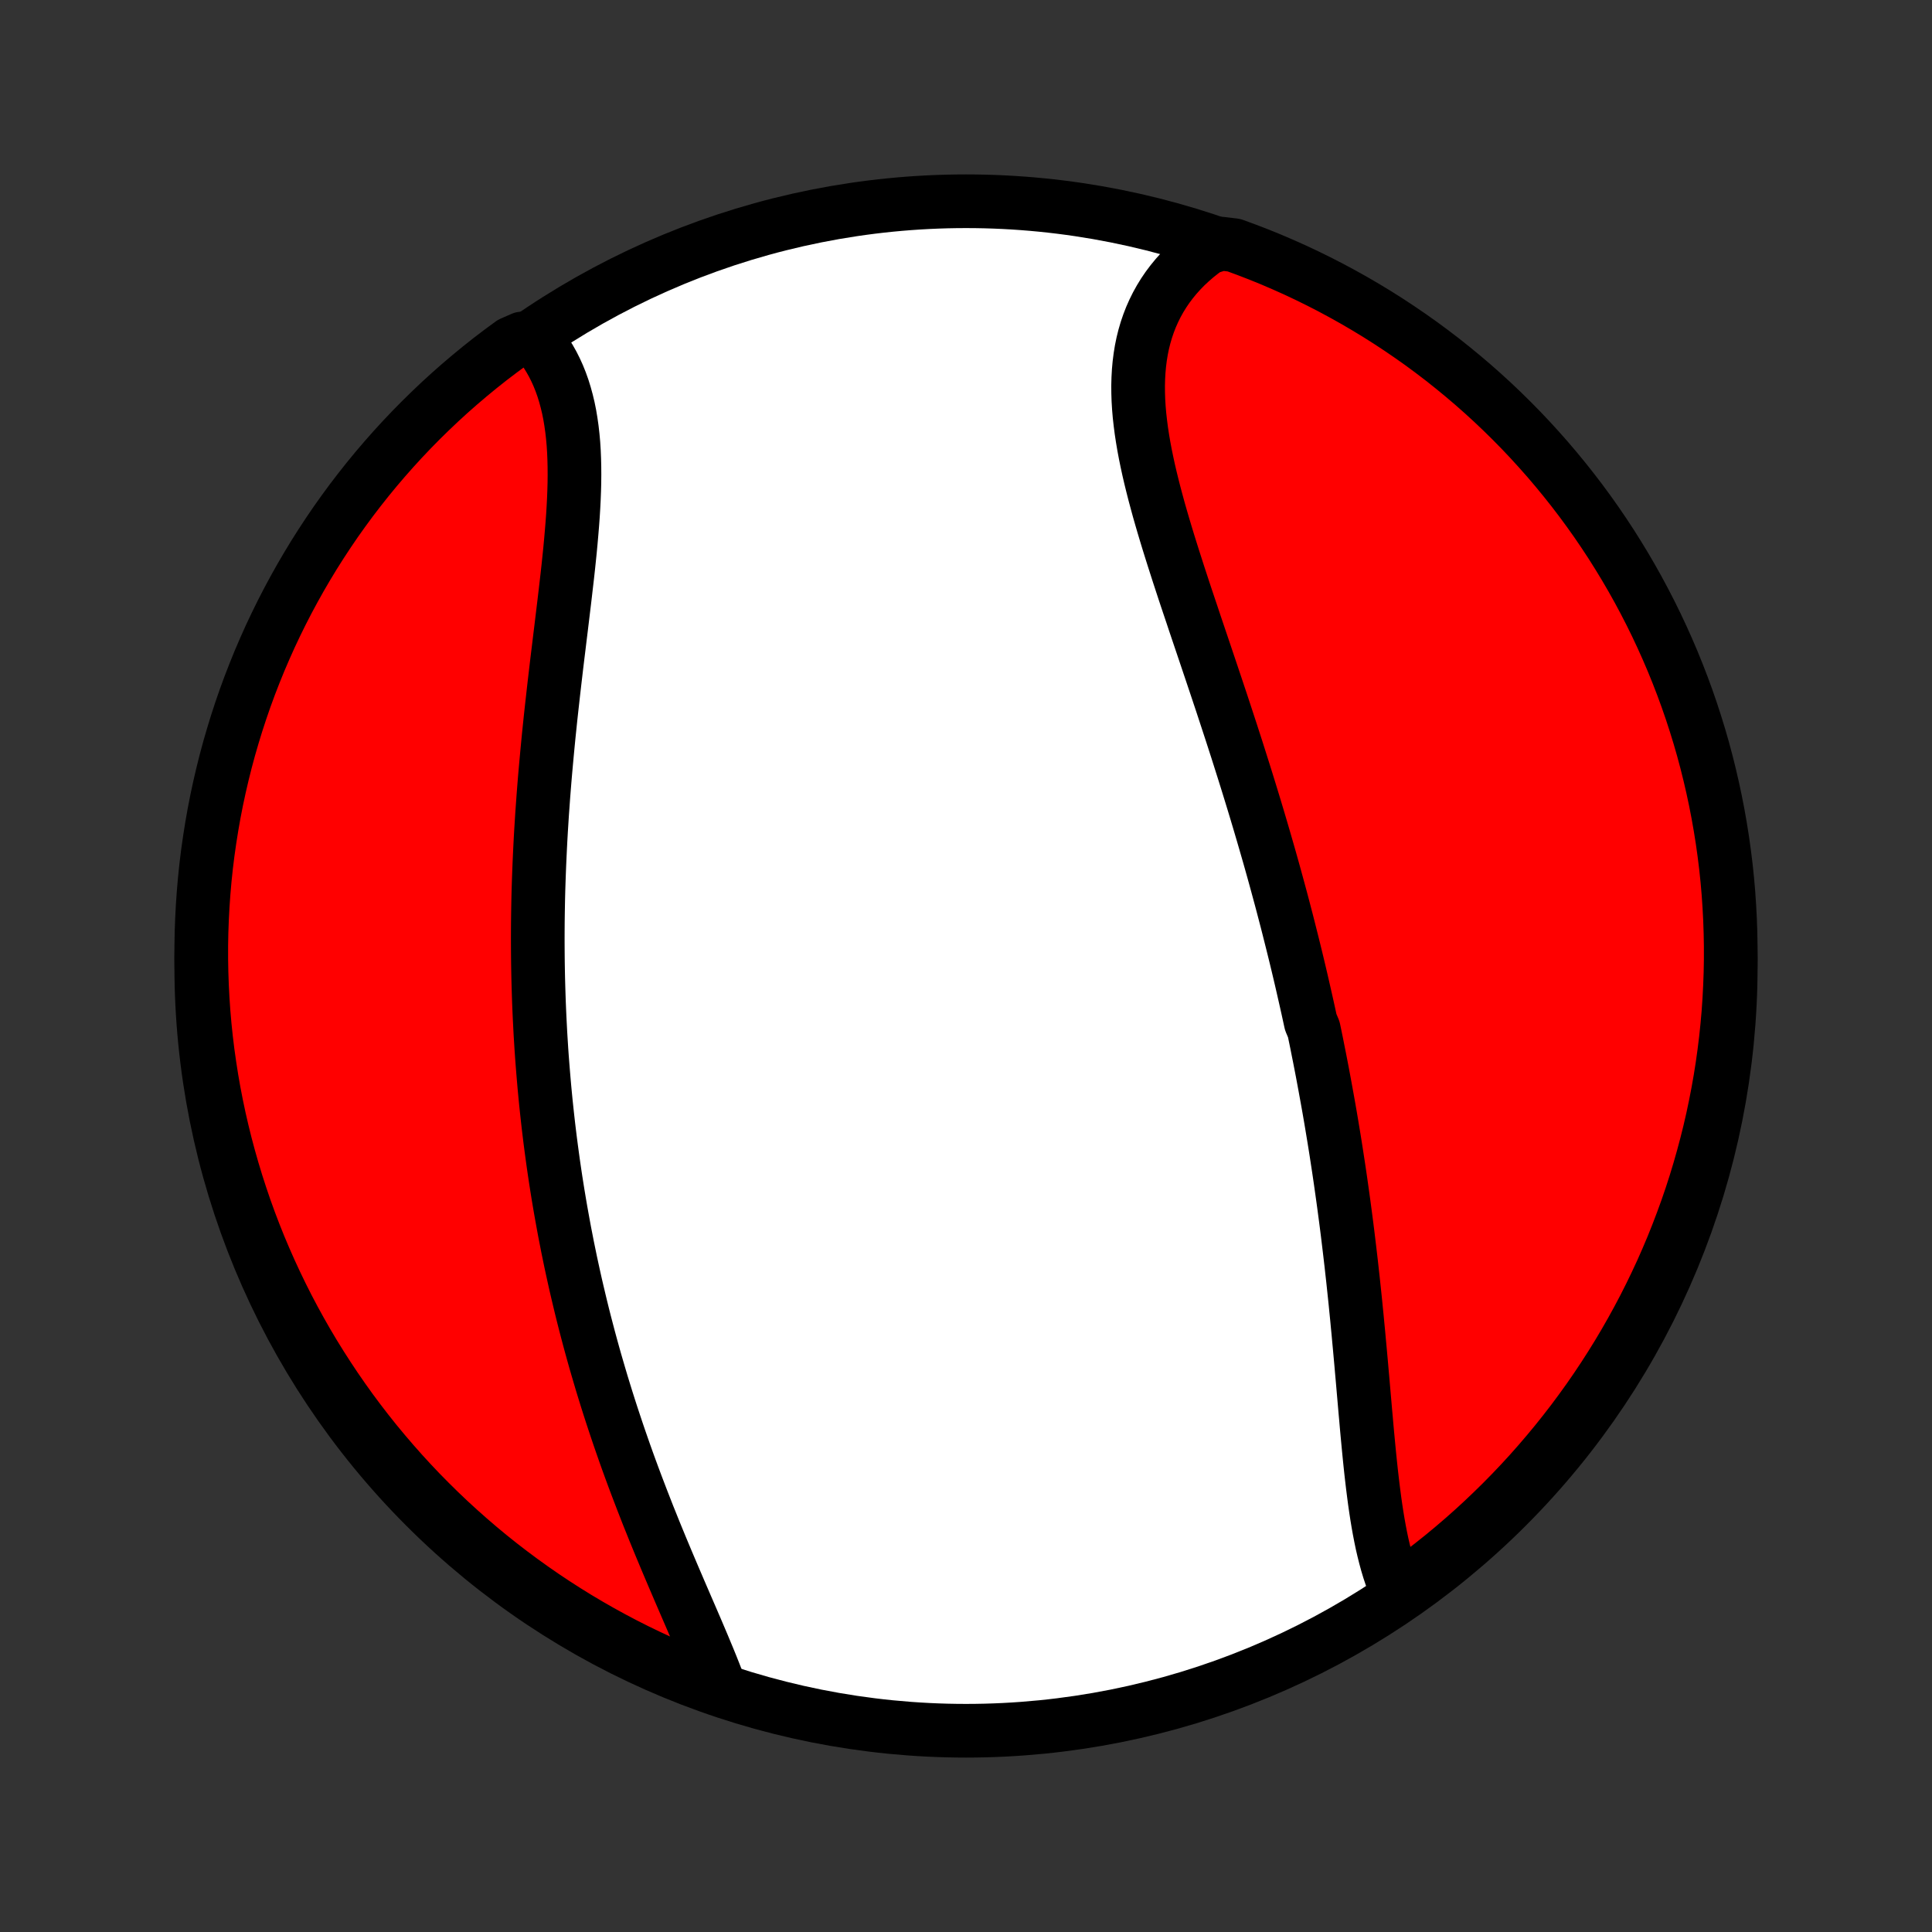 <?xml version="1.0" encoding="utf-8" standalone="no"?>
<!DOCTYPE svg PUBLIC "-//W3C//DTD SVG 1.1//EN"
  "http://www.w3.org/Graphics/SVG/1.1/DTD/svg11.dtd">
<!-- Created with matplotlib (http://matplotlib.org/) -->
<svg height="72pt" version="1.1" viewBox="0 0 72 72" width="72pt" xmlns="http://www.w3.org/2000/svg" xmlns:xlink="http://www.w3.org/1999/xlink">
 <rect x="0" y="0" width="72" height="72" fill="#333333" stroke="none"/>
 <defs>
  <style type="text/css">
*{stroke-linecap:butt;stroke-linejoin:round;}
  </style>
 </defs>
 <g id="figure_1">
  <g id="patch_1">
   <path d="
M0 72
L72 72
L72 0
L0 0
z
" style="fill:none;"/>
  </g>
  <g id="axes_1">
   <g id="PatchCollection_1">
    <defs>
     <path d="
M36 -7.5
C43.558 -7.5 50.808 -10.503 56.153 -15.848
C61.497 -21.192 64.5 -28.442 64.5 -36
C64.5 -43.558 61.497 -50.808 56.153 -56.153
C50.808 -61.497 43.558 -64.5 36 -64.5
C28.442 -64.5 21.192 -61.497 15.848 -56.153
C10.503 -50.808 7.5 -43.558 7.5 -36
C7.5 -28.442 10.503 -21.192 15.848 -15.848
C21.192 -10.503 28.442 -7.5 36 -7.5
z
" id="C0_0_a811fe30f3"/>
     <path d="
M52.106 -12.604
L52.011 -12.817
L51.923 -13.036
L51.841 -13.261
L51.764 -13.492
L51.693 -13.728
L51.627 -13.97
L51.565 -14.216
L51.507 -14.466
L51.454 -14.721
L51.404 -14.979
L51.357 -15.241
L51.313 -15.507
L51.272 -15.775
L51.233 -16.046
L51.197 -16.319
L51.162 -16.595
L51.129 -16.872
L51.097 -17.152
L51.067 -17.433
L51.038 -17.716
L51.01 -18
L50.983 -18.285
L50.956 -18.57
L50.93 -18.857
L50.905 -19.145
L50.879 -19.432
L50.854 -19.721
L50.829 -20.009
L50.804 -20.298
L50.779 -20.587
L50.753 -20.876
L50.728 -21.165
L50.702 -21.453
L50.676 -21.741
L50.649 -22.03
L50.623 -22.317
L50.595 -22.605
L50.568 -22.892
L50.539 -23.178
L50.511 -23.464
L50.481 -23.75
L50.451 -24.034
L50.421 -24.319
L50.389 -24.602
L50.358 -24.885
L50.325 -25.168
L50.292 -25.449
L50.258 -25.73
L50.224 -26.011
L50.189 -26.29
L50.153 -26.569
L50.116 -26.847
L50.079 -27.125
L50.041 -27.402
L50.002 -27.678
L49.963 -27.954
L49.923 -28.23
L49.882 -28.504
L49.84 -28.778
L49.798 -29.052
L49.755 -29.324
L49.711 -29.597
L49.666 -29.869
L49.621 -30.14
L49.575 -30.411
L49.528 -30.682
L49.48 -30.952
L49.431 -31.222
L49.382 -31.492
L49.332 -31.761
L49.282 -32.03
L49.23 -32.299
L49.178 -32.567
L49.124 -32.836
L49.071 -33.104
L49.016 -33.372
L48.96 -33.64
L48.847 -33.908
L48.789 -34.176
L48.73 -34.444
L48.67 -34.712
L48.609 -34.98
L48.548 -35.248
L48.486 -35.517
L48.423 -35.785
L48.359 -36.054
L48.294 -36.323
L48.228 -36.592
L48.161 -36.862
L48.093 -37.132
L48.025 -37.402
L47.956 -37.673
L47.885 -37.944
L47.814 -38.216
L47.742 -38.488
L47.668 -38.761
L47.594 -39.034
L47.519 -39.308
L47.443 -39.582
L47.366 -39.857
L47.288 -40.133
L47.208 -40.41
L47.128 -40.687
L47.047 -40.965
L46.965 -41.243
L46.882 -41.523
L46.798 -41.803
L46.713 -42.084
L46.627 -42.365
L46.54 -42.648
L46.452 -42.932
L46.363 -43.216
L46.273 -43.501
L46.182 -43.788
L46.091 -44.075
L45.998 -44.362
L45.905 -44.651
L45.81 -44.941
L45.715 -45.231
L45.619 -45.523
L45.523 -45.815
L45.425 -46.108
L45.327 -46.402
L45.228 -46.697
L45.129 -46.992
L45.029 -47.289
L44.929 -47.586
L44.829 -47.883
L44.728 -48.182
L44.627 -48.481
L44.526 -48.78
L44.426 -49.081
L44.325 -49.381
L44.224 -49.682
L44.124 -49.983
L44.025 -50.285
L43.926 -50.587
L43.829 -50.889
L43.732 -51.191
L43.637 -51.493
L43.543 -51.794
L43.451 -52.096
L43.361 -52.397
L43.273 -52.698
L43.187 -52.999
L43.105 -53.299
L43.025 -53.598
L42.949 -53.896
L42.876 -54.193
L42.807 -54.489
L42.743 -54.784
L42.683 -55.077
L42.628 -55.369
L42.579 -55.659
L42.535 -55.948
L42.498 -56.234
L42.466 -56.519
L42.442 -56.801
L42.425 -57.08
L42.416 -57.357
L42.414 -57.632
L42.421 -57.903
L42.436 -58.171
L42.46 -58.436
L42.493 -58.697
L42.535 -58.955
L42.587 -59.209
L42.649 -59.459
L42.721 -59.705
L42.803 -59.946
L42.895 -60.183
L42.998 -60.415
L43.111 -60.643
L43.234 -60.865
L43.367 -61.081
L43.511 -61.293
L43.665 -61.498
L43.829 -61.698
L44.003 -61.892
L44.186 -62.08
L44.38 -62.261
L44.582 -62.436
L44.794 -62.604
L45.015 -62.765
L45.521 -62.919
L45.988 -62.863
L46.453 -62.692
L46.914 -62.514
L47.372 -62.328
L47.826 -62.133
L48.277 -61.931
L48.724 -61.72
L49.167 -61.502
L49.606 -61.276
L50.041 -61.042
L50.472 -60.801
L50.898 -60.552
L51.32 -60.296
L51.737 -60.032
L52.149 -59.761
L52.556 -59.483
L52.959 -59.198
L53.356 -58.905
L53.748 -58.606
L54.134 -58.299
L54.515 -57.986
L54.891 -57.666
L55.26 -57.34
L55.624 -57.007
L55.981 -56.668
L56.333 -56.322
L56.679 -55.97
L57.018 -55.612
L57.35 -55.248
L57.677 -54.879
L57.996 -54.503
L58.309 -54.122
L58.615 -53.736
L58.915 -53.343
L59.207 -52.946
L59.492 -52.544
L59.77 -52.136
L60.041 -51.724
L60.304 -51.306
L60.56 -50.885
L60.809 -50.458
L61.05 -50.027
L61.283 -49.592
L61.509 -49.153
L61.727 -48.71
L61.937 -48.262
L62.139 -47.812
L62.334 -47.357
L62.52 -46.899
L62.698 -46.438
L62.868 -45.974
L63.03 -45.506
L63.183 -45.036
L63.329 -44.563
L63.466 -44.087
L63.594 -43.609
L63.714 -43.128
L63.826 -42.645
L63.929 -42.161
L64.024 -41.674
L64.11 -41.186
L64.188 -40.696
L64.257 -40.205
L64.318 -39.712
L64.37 -39.218
L64.413 -38.724
L64.447 -38.228
L64.473 -37.732
L64.49 -37.235
L64.499 -36.738
L64.499 -36.241
L64.49 -35.743
L64.472 -35.246
L64.446 -34.749
L64.412 -34.252
L64.368 -33.756
L64.316 -33.261
L64.255 -32.766
L64.186 -32.272
L64.108 -31.78
L64.021 -31.288
L63.926 -30.799
L63.823 -30.31
L63.711 -29.824
L63.59 -29.339
L63.461 -28.857
L63.324 -28.376
L63.179 -27.898
L63.025 -27.422
L62.863 -26.949
L62.692 -26.479
L62.514 -26.012
L62.328 -25.547
L62.133 -25.086
L61.931 -24.628
L61.72 -24.174
L61.502 -23.723
L61.276 -23.276
L61.042 -22.833
L60.801 -22.394
L60.552 -21.959
L60.296 -21.528
L60.032 -21.102
L59.761 -20.68
L59.483 -20.263
L59.198 -19.851
L58.905 -19.444
L58.606 -19.041
L58.299 -18.644
L57.986 -18.252
L57.666 -17.866
L57.34 -17.485
L57.007 -17.109
L56.668 -16.74
L56.322 -16.376
L55.97 -16.018
L55.612 -15.667
L55.248 -15.321
L54.879 -14.982
L54.503 -14.649
L54.122 -14.323
L53.736 -14.004
L53.343 -13.691
L52.946 -13.385
z
" id="C0_1_1eb2a76cef"/>
     <path d="
M26.821 -9.127
L26.723 -9.386
L26.621 -9.648
L26.516 -9.912
L26.408 -10.178
L26.296 -10.447
L26.183 -10.718
L26.067 -10.991
L25.95 -11.266
L25.831 -11.542
L25.711 -11.82
L25.59 -12.099
L25.469 -12.38
L25.347 -12.662
L25.226 -12.945
L25.104 -13.229
L24.983 -13.514
L24.862 -13.799
L24.742 -14.086
L24.622 -14.373
L24.504 -14.66
L24.386 -14.948
L24.27 -15.237
L24.154 -15.525
L24.041 -15.814
L23.928 -16.104
L23.817 -16.393
L23.707 -16.682
L23.599 -16.971
L23.492 -17.261
L23.387 -17.55
L23.284 -17.839
L23.183 -18.128
L23.083 -18.416
L22.985 -18.705
L22.889 -18.993
L22.794 -19.281
L22.701 -19.569
L22.61 -19.856
L22.521 -20.143
L22.433 -20.43
L22.348 -20.716
L22.264 -21.002
L22.181 -21.288
L22.101 -21.573
L22.022 -21.859
L21.945 -22.143
L21.87 -22.428
L21.796 -22.712
L21.724 -22.996
L21.654 -23.279
L21.586 -23.562
L21.519 -23.845
L21.453 -24.128
L21.39 -24.41
L21.328 -24.693
L21.267 -24.975
L21.209 -25.256
L21.151 -25.538
L21.096 -25.82
L21.041 -26.101
L20.989 -26.383
L20.938 -26.664
L20.888 -26.945
L20.84 -27.227
L20.793 -27.508
L20.748 -27.79
L20.704 -28.071
L20.662 -28.353
L20.621 -28.635
L20.582 -28.917
L20.544 -29.199
L20.507 -29.482
L20.472 -29.765
L20.438 -30.048
L20.406 -30.331
L20.375 -30.615
L20.345 -30.899
L20.317 -31.184
L20.29 -31.469
L20.265 -31.755
L20.241 -32.041
L20.218 -32.328
L20.196 -32.616
L20.176 -32.904
L20.158 -33.193
L20.14 -33.483
L20.125 -33.773
L20.11 -34.064
L20.097 -34.356
L20.085 -34.649
L20.075 -34.943
L20.066 -35.237
L20.058 -35.533
L20.052 -35.83
L20.047 -36.127
L20.044 -36.426
L20.042 -36.725
L20.041 -37.026
L20.042 -37.327
L20.044 -37.63
L20.048 -37.934
L20.053 -38.239
L20.059 -38.545
L20.067 -38.853
L20.077 -39.161
L20.088 -39.471
L20.1 -39.782
L20.114 -40.094
L20.129 -40.407
L20.145 -40.722
L20.163 -41.038
L20.183 -41.355
L20.203 -41.673
L20.226 -41.992
L20.249 -42.312
L20.274 -42.633
L20.3 -42.956
L20.328 -43.28
L20.357 -43.604
L20.387 -43.93
L20.418 -44.256
L20.45 -44.584
L20.484 -44.912
L20.518 -45.241
L20.554 -45.57
L20.591 -45.901
L20.628 -46.231
L20.666 -46.562
L20.705 -46.894
L20.744 -47.226
L20.784 -47.558
L20.825 -47.89
L20.865 -48.222
L20.906 -48.554
L20.946 -48.885
L20.986 -49.216
L21.026 -49.546
L21.065 -49.876
L21.103 -50.205
L21.141 -50.532
L21.177 -50.858
L21.211 -51.183
L21.244 -51.506
L21.274 -51.827
L21.302 -52.147
L21.328 -52.464
L21.351 -52.778
L21.37 -53.09
L21.386 -53.399
L21.398 -53.705
L21.406 -54.007
L21.409 -54.306
L21.407 -54.602
L21.4 -54.893
L21.388 -55.18
L21.37 -55.462
L21.345 -55.74
L21.314 -56.013
L21.276 -56.281
L21.232 -56.544
L21.18 -56.801
L21.12 -57.052
L21.053 -57.297
L20.979 -57.536
L20.896 -57.769
L20.805 -57.996
L20.706 -58.215
L20.599 -58.428
L20.483 -58.634
L20.36 -58.833
L20.228 -59.024
L20.088 -59.209
L19.458 -59.385
L19.056 -59.208
L18.659 -58.916
L18.266 -58.617
L17.88 -58.311
L17.499 -57.998
L17.123 -57.678
L16.753 -57.352
L16.389 -57.019
L16.032 -56.68
L15.68 -56.335
L15.334 -55.983
L14.995 -55.626
L14.662 -55.262
L14.335 -54.892
L14.015 -54.517
L13.702 -54.136
L13.396 -53.75
L13.096 -53.358
L12.804 -52.961
L12.518 -52.559
L12.24 -52.151
L11.969 -51.739
L11.705 -51.322
L11.449 -50.9
L11.2 -50.474
L10.959 -50.043
L10.725 -49.608
L10.499 -49.169
L10.281 -48.726
L10.07 -48.279
L9.868 -47.828
L9.673 -47.374
L9.487 -46.916
L9.308 -46.455
L9.138 -45.991
L8.976 -45.523
L8.822 -45.053
L8.677 -44.58
L8.539 -44.104
L8.41 -43.626
L8.29 -43.146
L8.178 -42.663
L8.074 -42.179
L7.979 -41.692
L7.893 -41.204
L7.815 -40.714
L7.745 -40.223
L7.684 -39.73
L7.632 -39.237
L7.589 -38.742
L7.554 -38.246
L7.528 -37.75
L7.51 -37.254
L7.501 -36.756
L7.501 -36.259
L7.51 -35.762
L7.527 -35.264
L7.553 -34.767
L7.587 -34.27
L7.63 -33.774
L7.682 -33.279
L7.742 -32.784
L7.812 -32.29
L7.889 -31.798
L7.975 -31.306
L8.07 -30.817
L8.173 -30.328
L8.285 -29.842
L8.405 -29.357
L8.534 -28.874
L8.671 -28.394
L8.816 -27.916
L8.97 -27.44
L9.131 -26.967
L9.301 -26.496
L9.479 -26.029
L9.665 -25.564
L9.86 -25.103
L10.062 -24.645
L10.272 -24.191
L10.49 -23.74
L10.715 -23.293
L10.949 -22.849
L11.19 -22.41
L11.438 -21.975
L11.694 -21.544
L11.958 -21.118
L12.229 -20.696
L12.507 -20.278
L12.792 -19.866
L13.084 -19.458
L13.383 -19.056
L13.689 -18.659
L14.002 -18.266
L14.322 -17.88
L14.648 -17.499
L14.981 -17.123
L15.32 -16.753
L15.665 -16.389
L16.017 -16.032
L16.374 -15.68
L16.738 -15.334
L17.108 -14.995
L17.483 -14.662
L17.864 -14.335
L18.25 -14.015
L18.642 -13.702
L19.039 -13.396
L19.442 -13.096
L19.849 -12.804
L20.261 -12.518
L20.678 -12.24
L21.1 -11.969
L21.526 -11.705
L21.957 -11.449
L22.392 -11.2
L22.831 -10.959
L23.274 -10.725
L23.721 -10.499
L24.172 -10.281
L24.626 -10.07
L25.084 -9.868
L25.545 -9.673
L26.009 -9.487
z
" id="C0_2_944c3e2669"/>
    </defs>
    <g clip-path="url(#p1bffca34e9)">
     <use style="fill:#ffffff;stroke:#000000;stroke-width:2.0;" x="0.0" xlink:href="#C0_0_a811fe30f3" y="72.0"/>
    </g>
    <g clip-path="url(#p1bffca34e9)">
     <use style="fill:#ff0000;stroke:#000000;stroke-width:2.0;" x="0.0" xlink:href="#C0_1_1eb2a76cef" y="72.0"/>
    </g>
    <g clip-path="url(#p1bffca34e9)">
     <use style="fill:#ff0000;stroke:#000000;stroke-width:2.0;" x="0.0" xlink:href="#C0_2_944c3e2669" y="72.0"/>
    </g>
   </g>
  </g>
 </g>
 <defs>
  <clipPath id="p1bffca34e9">
   <rect height="72.0" width="72.0" x="0.0" y="0.0"/>
  </clipPath>
 </defs>
</svg>
